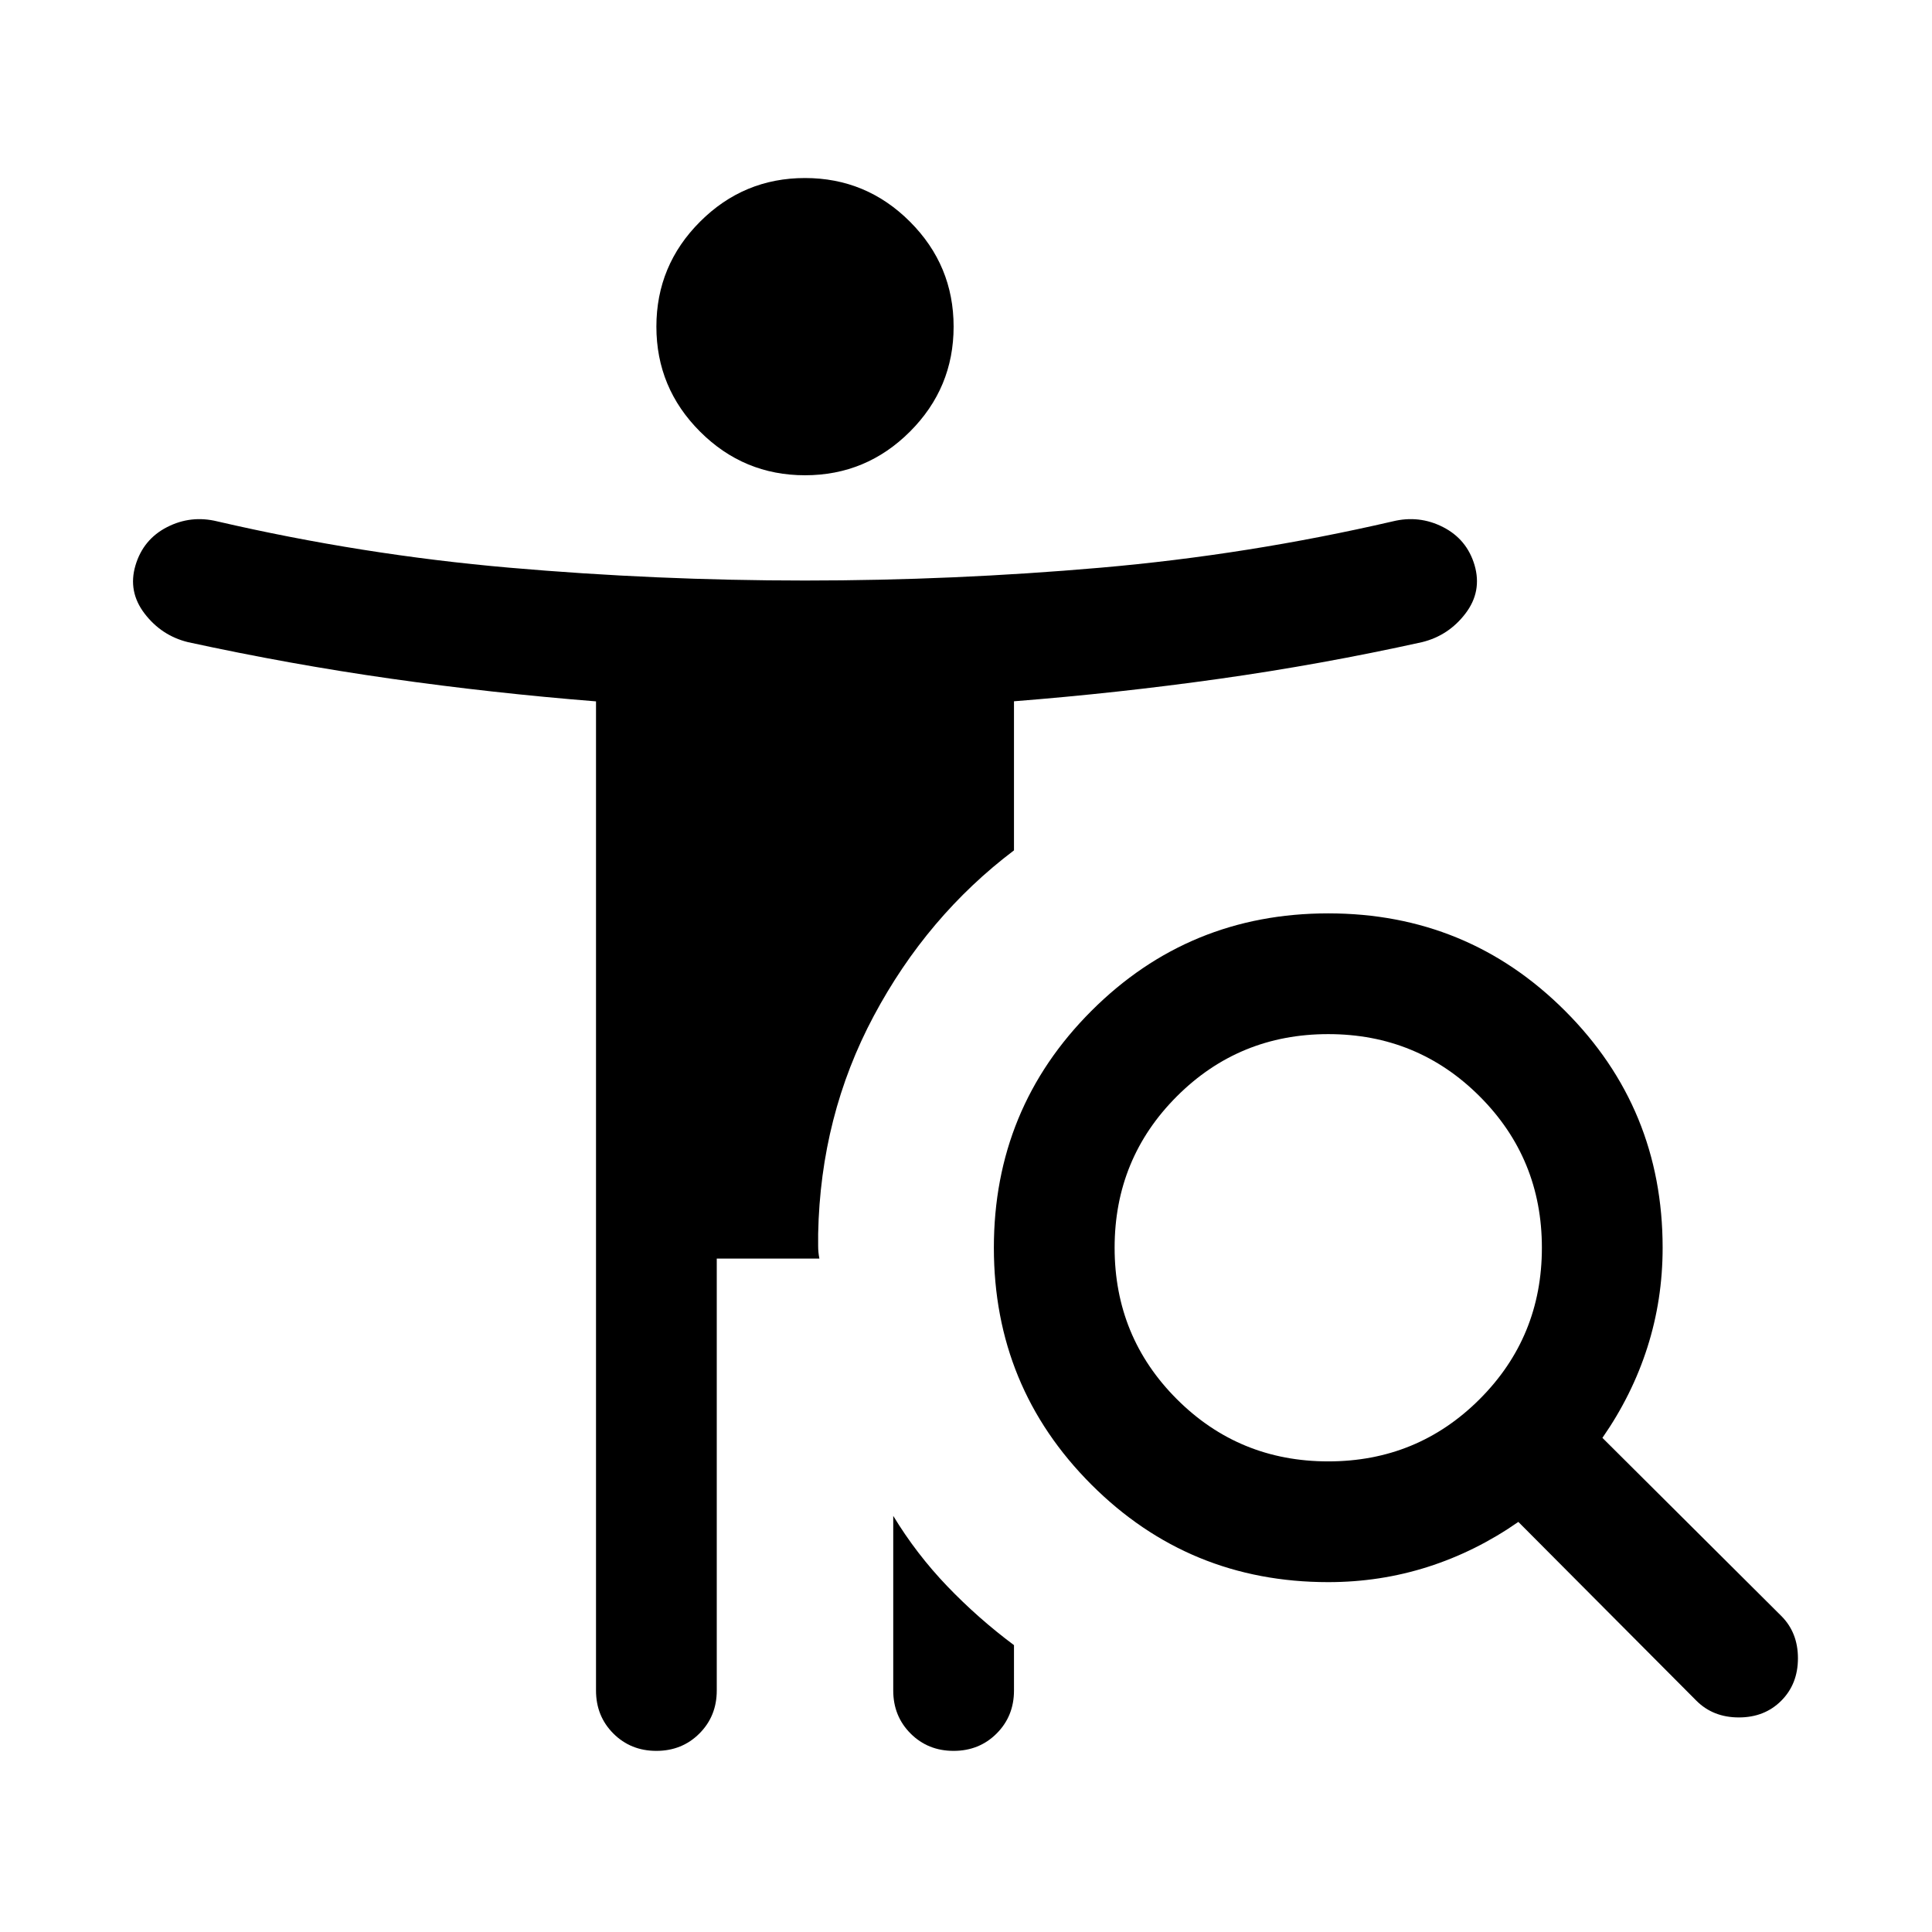 <svg xmlns="http://www.w3.org/2000/svg" height="24" viewBox="0 96 960 960" width="24"><path d="M400 332.154q-30.461 0-52.154-21.693-21.692-21.692-21.692-52.153 0-30.462 21.692-52.154 21.693-21.692 52.154-21.692 30.461 0 52.154 21.692 21.692 21.692 21.692 52.154 0 30.461-21.692 52.153-21.693 21.693-52.154 21.693Zm260 490q44.308 0 75.231-30.923 30.923-30.923 30.923-75.231 0-44.308-30.923-75.231-30.923-30.923-75.231-30.923-44.308 0-75.231 30.923-30.923 30.923-30.923 75.231 0 44.308 30.923 75.231 30.923 30.923 75.231 30.923Zm94.461 30.076q-21.23 14.769-44.981 22.346-23.75 7.577-49.48 7.577-69.23 0-117.692-48.461Q493.847 785.23 493.847 716q0-69.23 48.461-117.692Q590.77 549.847 660 549.847q69.23 0 117.692 48.461Q826.153 646.77 826.153 716q0 25.73-7.577 49.48-7.577 23.751-22.346 44.981l88.846 88.463q8.308 8.273 8.308 21.059 0 12.786-8.28 21.093-8.28 8.308-21.077 8.308-12.796 0-21.103-8.308l-88.463-88.846Zm-310.615-3q11.539 19 26.846 34.961 15.307 15.961 33.153 29.269V936q0 12.75-8.629 21.375-8.628 8.624-21.384 8.624-12.755 0-21.37-8.624-8.616-8.625-8.616-21.375v-86.77Zm-87.692-127.846V936q0 12.75-8.629 21.375-8.629 8.624-21.384 8.624-12.756 0-21.371-8.624-8.615-8.625-8.615-21.375V444.507q-51.429-4.096-101.83-11.263-50.401-7.168-100.94-18.168-13.153-3.231-21.538-14.192-8.384-10.961-4.538-23.922Q71.155 364 83.001 357.924q11.846-6.077 24.999-2.846 71.846 16.615 145.067 23 73.221 6.384 146.933 6.384 73.712 0 146.933-6.384 73.221-6.385 145.067-23 13.153-3.231 25.01 2.811 11.856 6.041 15.681 18.88 3.846 13.154-4.538 24.115-8.385 10.961-21.538 14.192-50.435 11.146-100.871 18.239-50.435 7.093-101.899 11.146v74.079q-43.23 32.692-69.691 82.307-26.461 49.615-27.615 108.229v6.154q0 3.077.615 6.154h-51Z"/></svg>